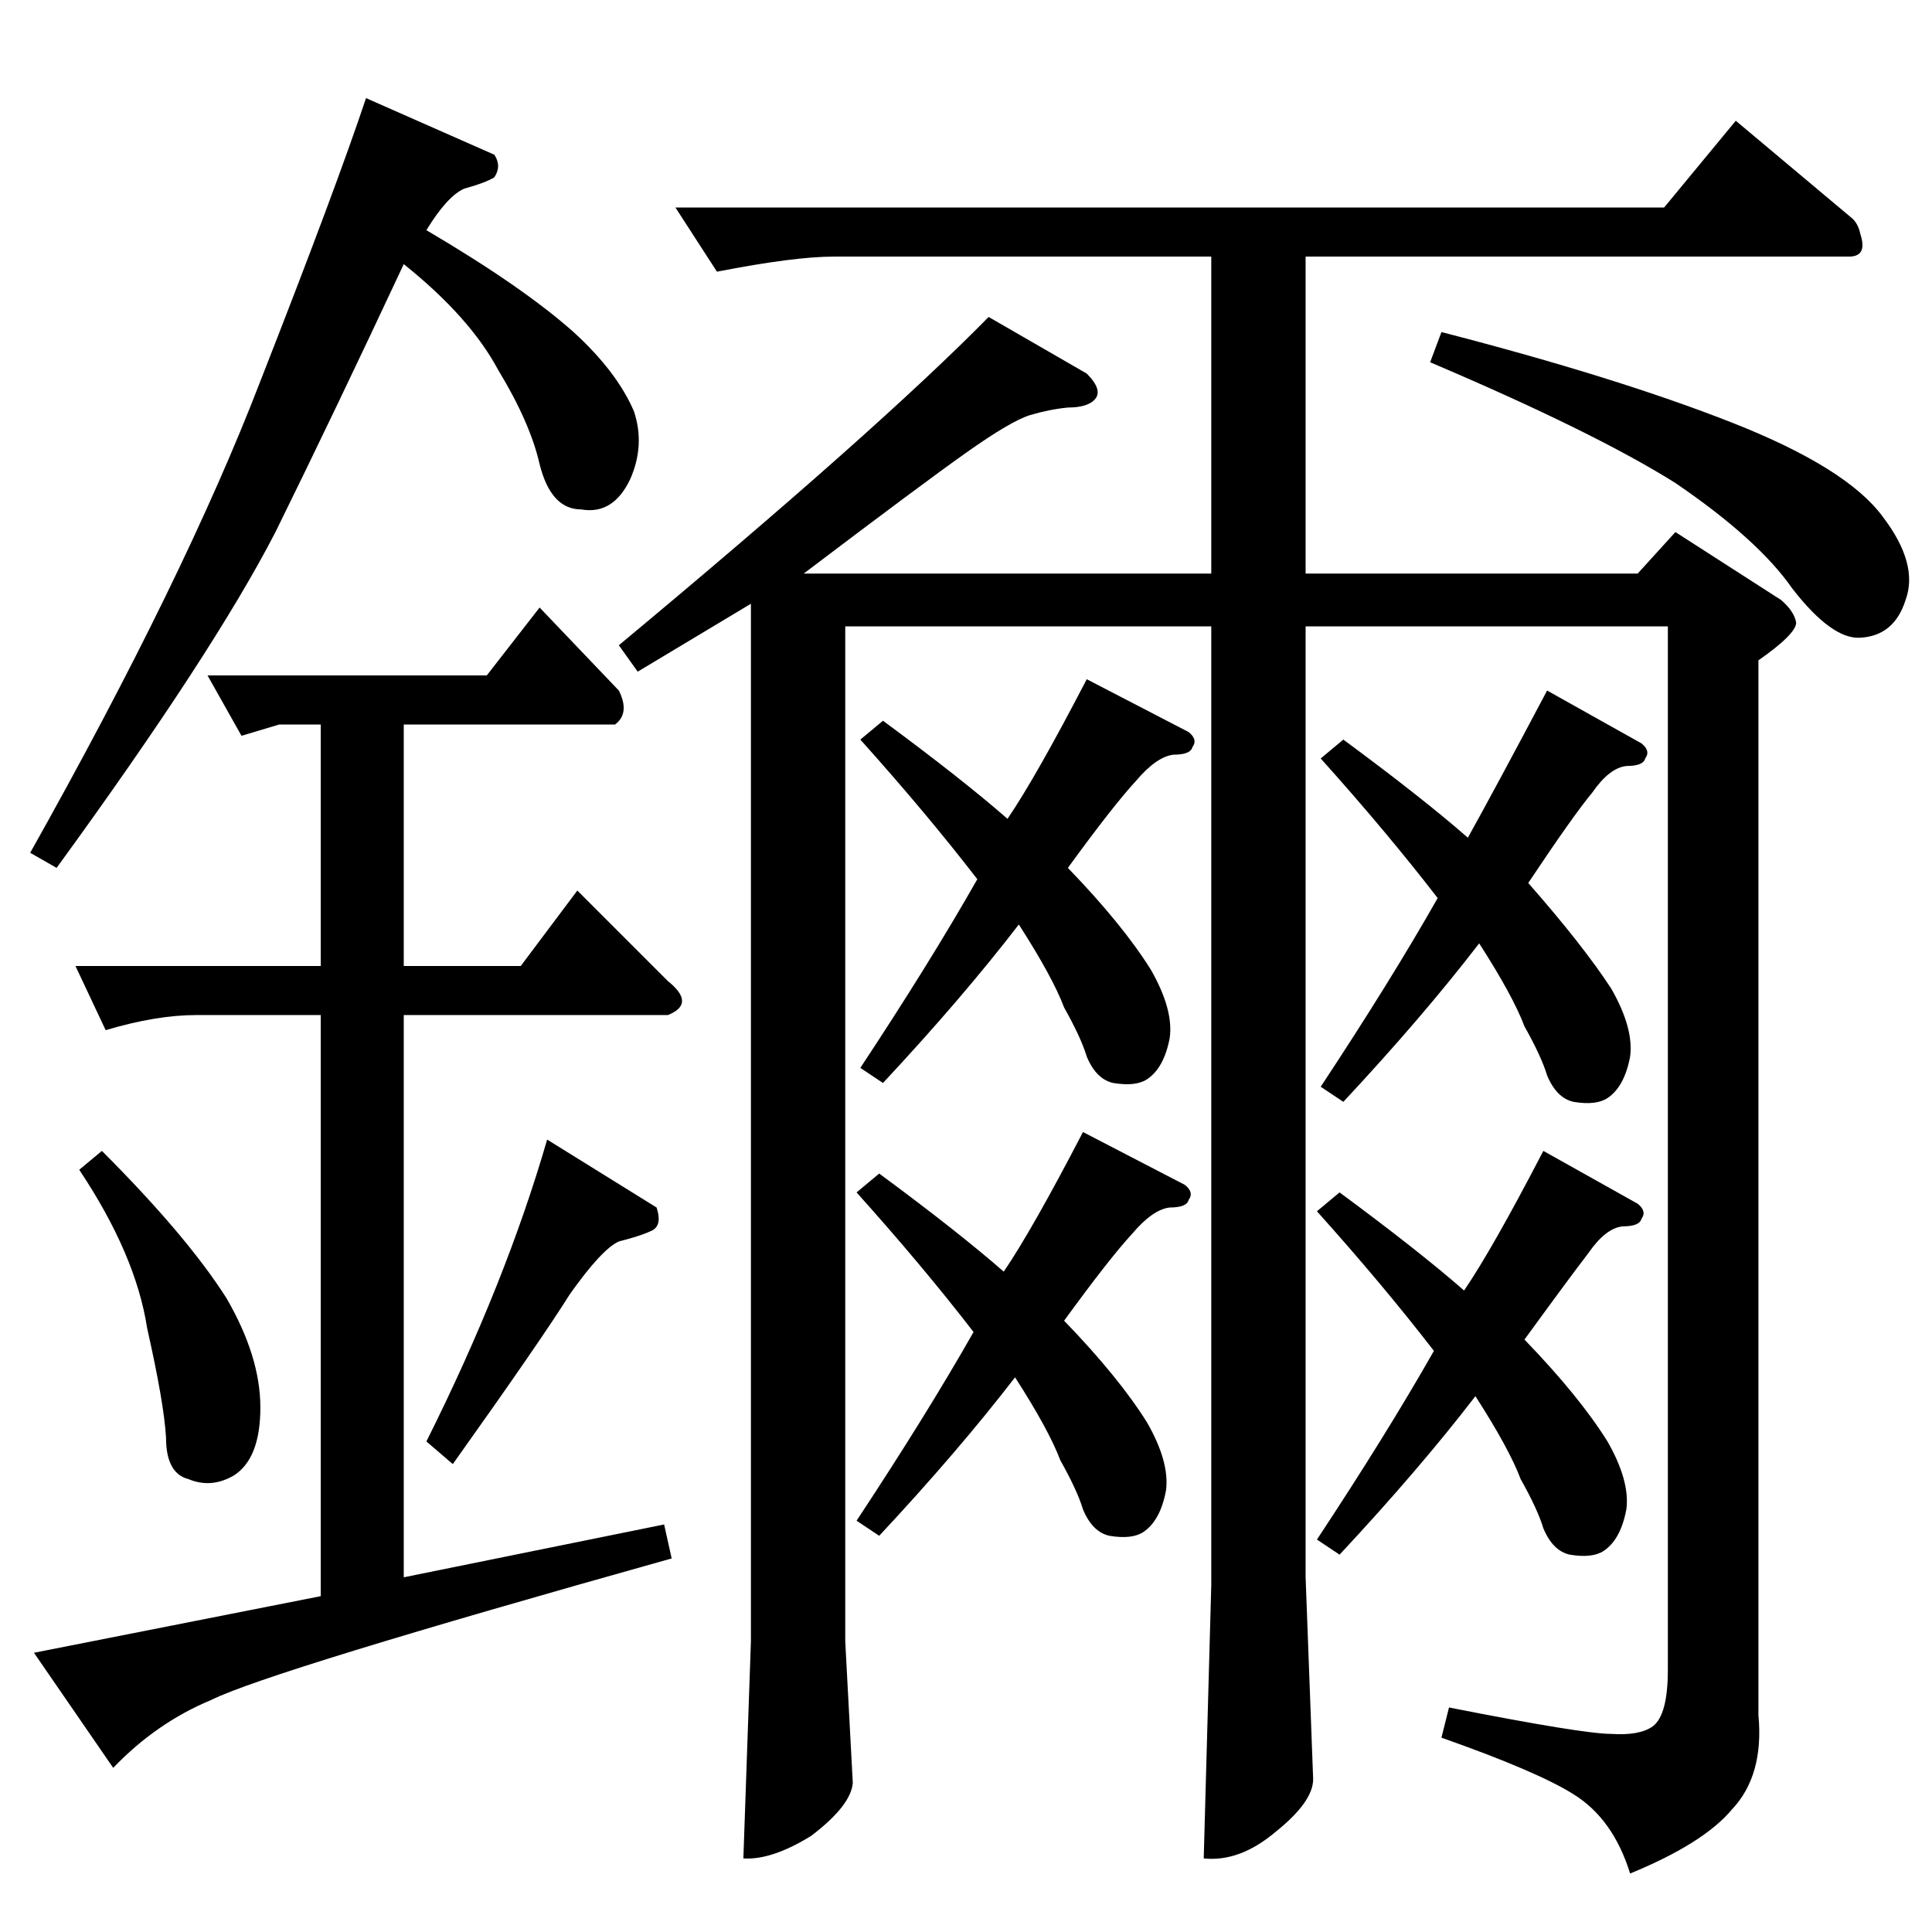 <?xml version="1.0" standalone="no"?>
<!DOCTYPE svg PUBLIC "-//W3C//DTD SVG 1.1//EN" "http://www.w3.org/Graphics/SVG/1.1/DTD/svg11.dtd" >
<svg xmlns="http://www.w3.org/2000/svg" xmlns:xlink="http://www.w3.org/1999/xlink" version="1.1" viewBox="0 -205 1024 1024">
  <g transform="matrix(1 0 0 -1 0 819)">
   <path fill="currentColor"
d="M358 914h524l38 46l62 -52q3 -3 4 -8q4 -12 -6 -12h-288v-168h176l20 22l56 -36q7 -6 8 -12q0 -6 -20 -20v-559q3 -32 -14 -50q-15 -18 -54 -34q-9 29 -30 42q-19 12 -70 30l4 16q71 -14 86 -14q15 -1 22 4q8 6 8 30v553h-192v-504l4 -107q0 -12 -20 -28q-19 -16 -38 -14
l4 145v508h-194v-538l4 -75q-1 -12 -22 -28q-21 -13 -36 -12l4 115v550l-60 -36l-10 14q137 114 196 174l52 -30q9 -9 4 -14q-4 -4 -14 -4q-10 -1 -20 -4t-34 -20t-86 -64h216v168h-200q-21 0 -62 -8l-22 34v0v0zM758 832l6 16q93 -24 154 -48t80 -50q19 -25 12 -44
q-6 -19 -24 -20q-15 -1 -36 26q-18 26 -62 56q-43 27 -130 64v0v0zM534 590q15 22 42 74l54 -28q5 -4 2 -8q-1 -4 -10 -4q-9 -1 -20 -14q-12 -13 -36 -46q29 -30 44 -54q12 -21 10 -36q-3 -16 -12 -22q-6 -4 -18 -2q-9 2 -14 14q-3 10 -12 26q-6 16 -24 44q-30 -39 -72 -84
l-12 8q37 56 62 100q-27 35 -62 74l12 10q42 -31 66 -52v0v0zM532 350q15 22 42 74l54 -28q5 -4 2 -8q-1 -4 -10 -4q-9 -1 -20 -14q-12 -13 -36 -46q29 -30 44 -54q12 -21 10 -36q-3 -16 -12 -22q-6 -4 -18 -2q-9 2 -14 14q-3 10 -12 26q-6 16 -24 44q-30 -39 -72 -84l-12 8
q37 56 62 100q-27 35 -62 74l12 10q42 -31 66 -52v0v0zM778 580q15 27 42 78l50 -28q5 -4 2 -8q-1 -4 -10 -4q-9 -1 -18 -14q-10 -12 -34 -48q29 -33 44 -56q12 -21 10 -36q-3 -16 -12 -22q-6 -4 -18 -2q-9 2 -14 14q-3 10 -12 26q-6 16 -24 44q-30 -39 -72 -84l-12 8
q37 56 62 100q-27 35 -62 74l12 10q42 -31 66 -52v0v0zM776 340q15 22 42 74l50 -28q5 -4 2 -8q-1 -4 -10 -4q-9 -1 -18 -14q-10 -13 -34 -46q29 -30 44 -54q12 -21 10 -36q-3 -16 -12 -22q-6 -4 -18 -2q-9 2 -14 14q-3 10 -12 26q-6 16 -24 44q-30 -39 -72 -84l-12 8
q37 56 62 100q-27 35 -62 74l12 10q42 -31 66 -52v0v0zM16 572q82 146 122 250q40 102 56 150l68 -30q4 -6 0 -12q-5 -3 -16 -6q-9 -4 -20 -22q51 -30 78 -54q23 -21 32 -42q6 -18 -2 -36q-9 -19 -26 -16q-16 0 -22 24q-5 22 -22 50q-15 28 -50 56q-36 -77 -68 -142
q-33 -64 -116 -178l-14 8v0v0zM110 666h148l28 36l42 -44q6 -12 -2 -18h-112v-128h62l30 40l48 -48q15 -12 0 -18h-140v-298l138 28l4 -18q-214 -60 -244 -75q-29 -12 -52 -36l-42 61l152 30v308h-66q-21 0 -48 -8l-16 34h130v128h-22l-20 -6l-18 32v0v0zM42 404l12 10
q45 -45 66 -78q18 -31 18 -58t-14 -36q-12 -7 -24 -2q-12 3 -12 22q-1 18 -10 58q-6 39 -36 84v0v0zM226 260q42 84 64 160l58 -36q3 -9 -2 -12q-6 -3 -18 -6q-9 -4 -26 -28q-15 -24 -62 -90l-14 12v0v0z" />
  </g>

</svg>

